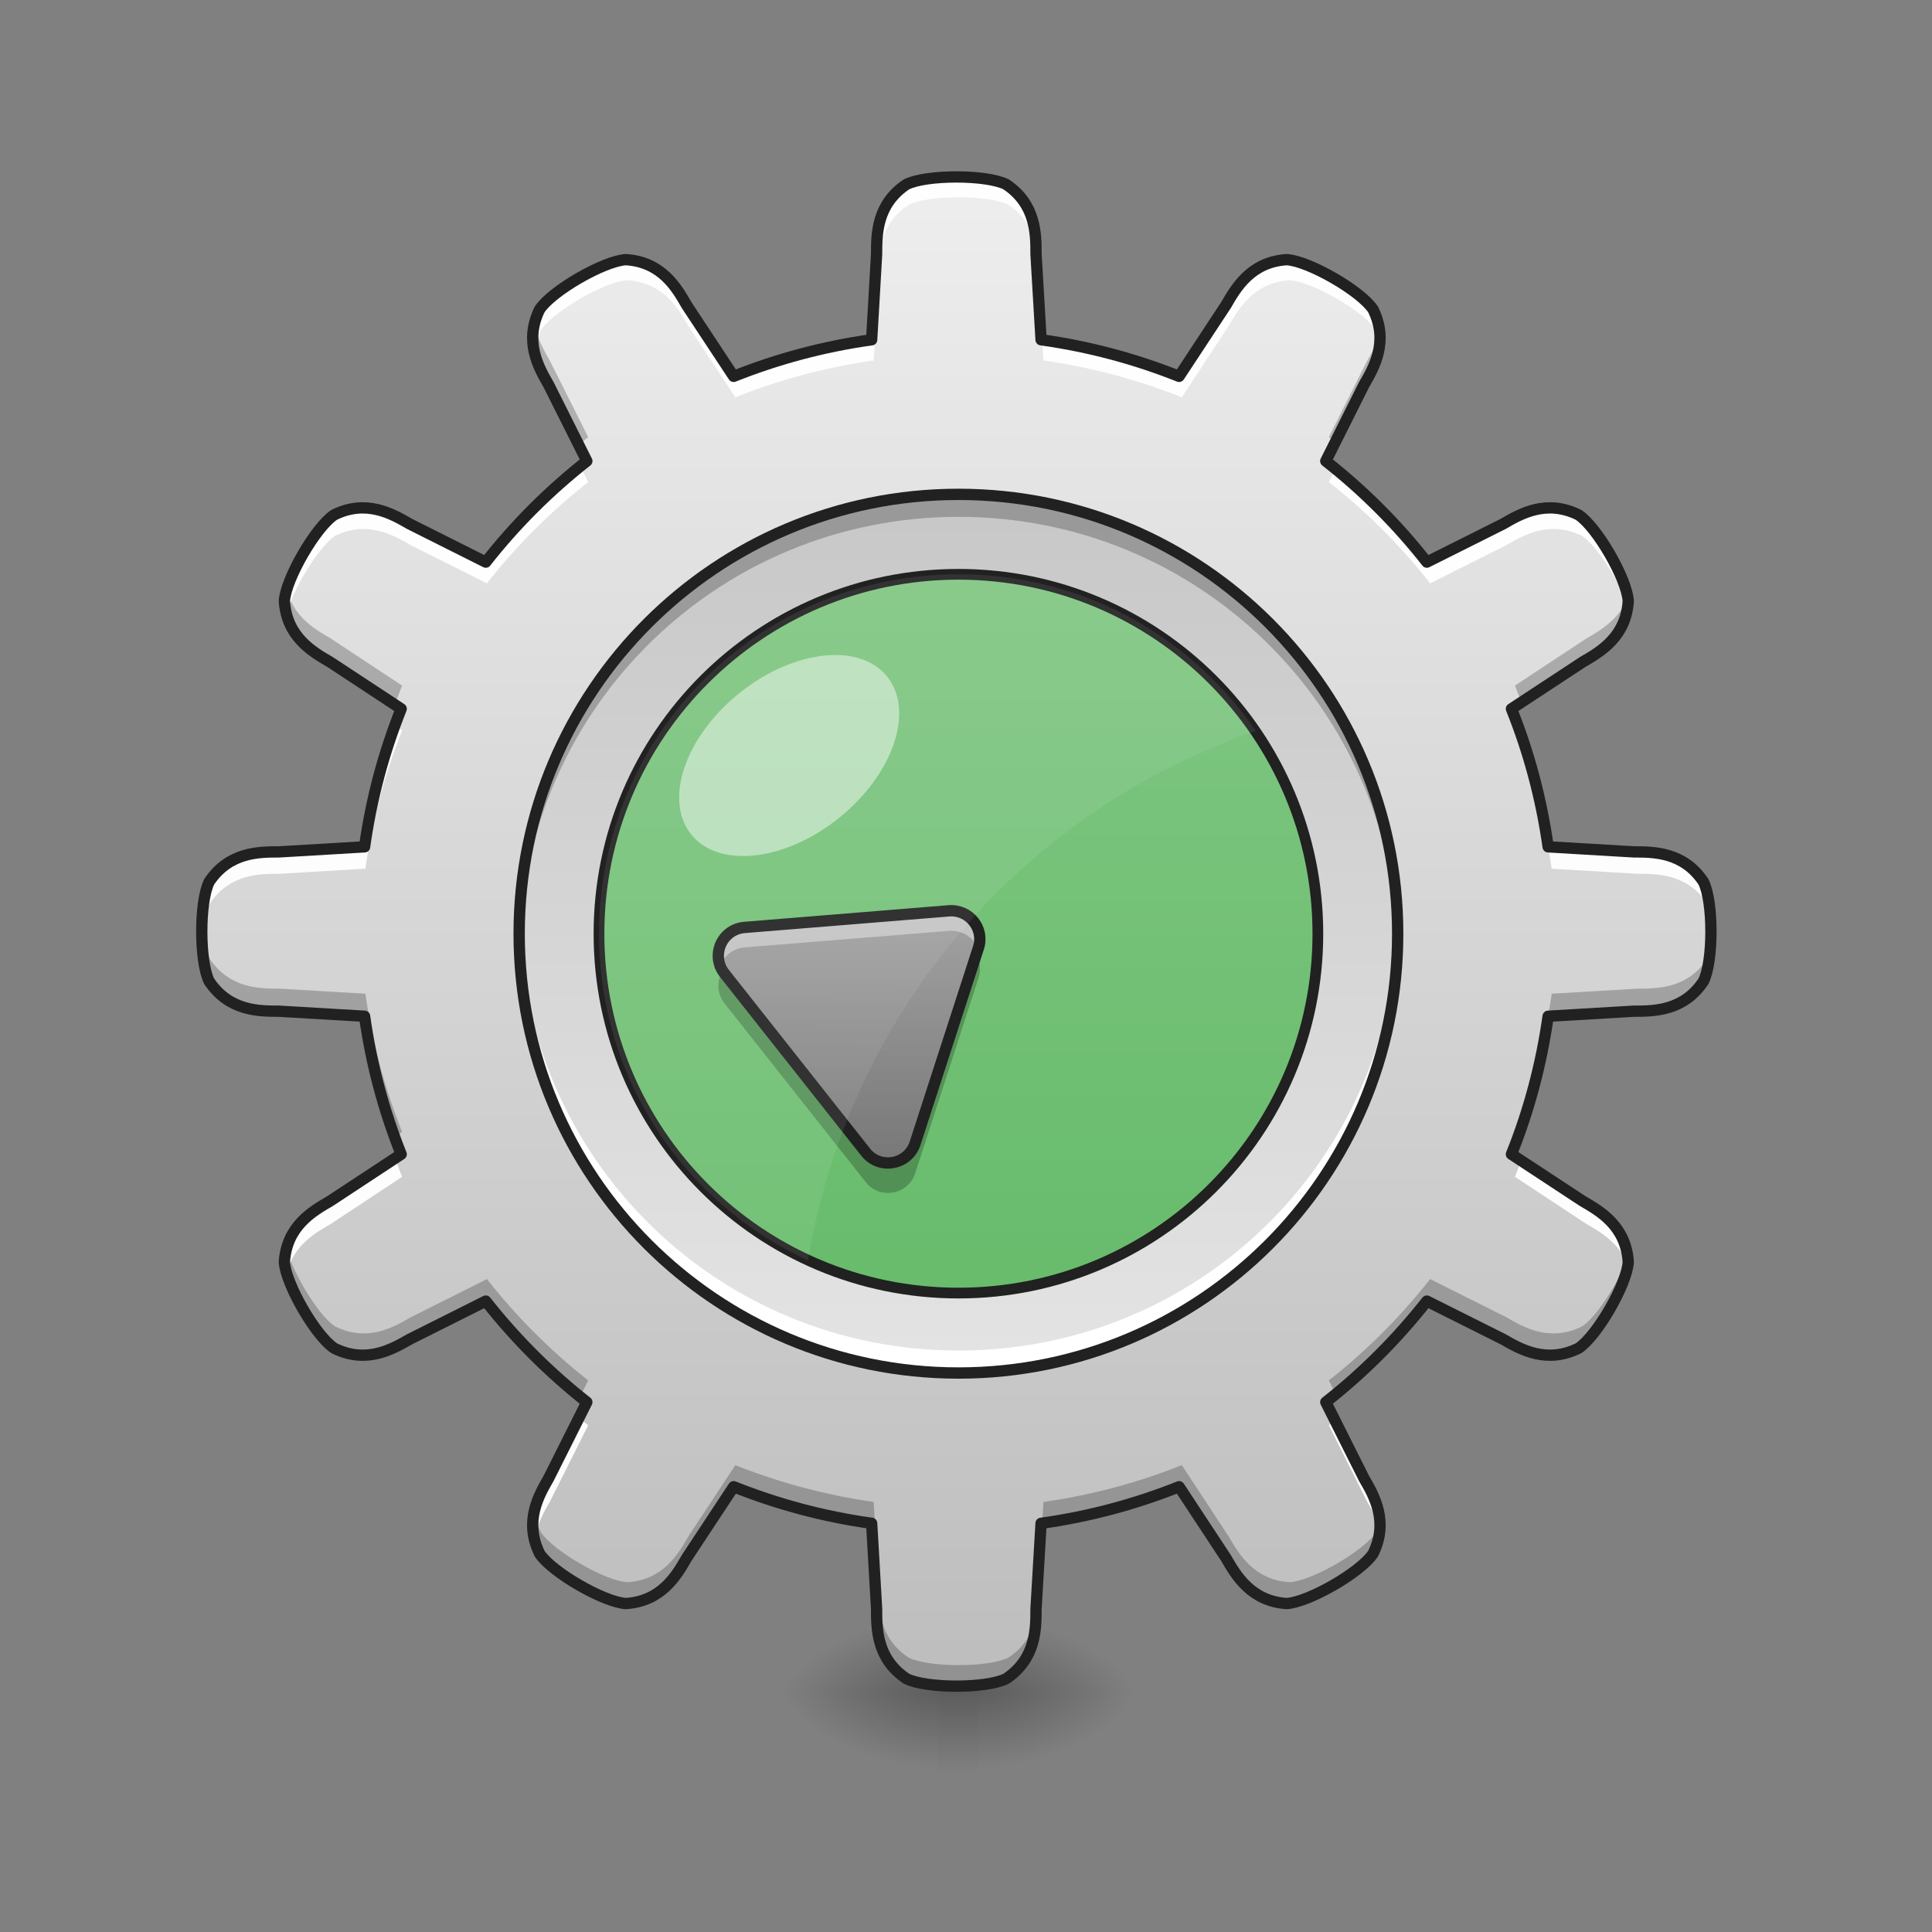 <?xml version="1.0" encoding="UTF-8"?>
<svg xmlns="http://www.w3.org/2000/svg" xmlns:xlink="http://www.w3.org/1999/xlink" width="64px" height="64px" viewBox="0 0 64 64" version="1.1">
<rect x="0" y="0" width="64" height="64" fill="#808080" stroke="none"/>
<defs>
<radialGradient id="radial0" gradientUnits="userSpaceOnUse" cx="450.909" cy="189.579" fx="450.909" fy="189.579" r="21.167" gradientTransform="matrix(0,-0.156,-0.281,-0,85.077,127.191)">
<stop offset="0" style="stop-color:rgb(0%,0%,0%);stop-opacity:0.314;"/>
<stop offset="0.222" style="stop-color:rgb(0%,0%,0%);stop-opacity:0.275;"/>
<stop offset="1" style="stop-color:rgb(0%,0%,0%);stop-opacity:0;"/>
</radialGradient>
<radialGradient id="radial1" gradientUnits="userSpaceOnUse" cx="450.909" cy="189.579" fx="450.909" fy="189.579" r="21.167" gradientTransform="matrix(-0,0.156,0.281,0,-21.571,-15.055)">
<stop offset="0" style="stop-color:rgb(0%,0%,0%);stop-opacity:0.314;"/>
<stop offset="0.222" style="stop-color:rgb(0%,0%,0%);stop-opacity:0.275;"/>
<stop offset="1" style="stop-color:rgb(0%,0%,0%);stop-opacity:0;"/>
</radialGradient>
<radialGradient id="radial2" gradientUnits="userSpaceOnUse" cx="450.909" cy="189.579" fx="450.909" fy="189.579" r="21.167" gradientTransform="matrix(-0,-0.156,0.281,-0,-21.571,127.191)">
<stop offset="0" style="stop-color:rgb(0%,0%,0%);stop-opacity:0.314;"/>
<stop offset="0.222" style="stop-color:rgb(0%,0%,0%);stop-opacity:0.275;"/>
<stop offset="1" style="stop-color:rgb(0%,0%,0%);stop-opacity:0;"/>
</radialGradient>
<radialGradient id="radial3" gradientUnits="userSpaceOnUse" cx="450.909" cy="189.579" fx="450.909" fy="189.579" r="21.167" gradientTransform="matrix(0,0.156,-0.281,0,85.077,-15.055)">
<stop offset="0" style="stop-color:rgb(0%,0%,0%);stop-opacity:0.314;"/>
<stop offset="0.222" style="stop-color:rgb(0%,0%,0%);stop-opacity:0.275;"/>
<stop offset="1" style="stop-color:rgb(0%,0%,0%);stop-opacity:0;"/>
</radialGradient>
<linearGradient id="linear0" gradientUnits="userSpaceOnUse" x1="255.323" y1="233.5" x2="255.323" y2="254.667" gradientTransform="matrix(0.027,0,0,0.125,24.931,26.878)">
<stop offset="0" style="stop-color:rgb(0%,0%,0%);stop-opacity:0.275;"/>
<stop offset="1" style="stop-color:rgb(0%,0%,0%);stop-opacity:0;"/>
</linearGradient>
<linearGradient id="linear1" gradientUnits="userSpaceOnUse" x1="960" y1="1695.118" x2="960" y2="175.118" gradientTransform="matrix(0.033,0,0,0.033,0,0)">
<stop offset="0" style="stop-color:rgb(74.118%,74.118%,74.118%);stop-opacity:1;"/>
<stop offset="1" style="stop-color:rgb(93.333%,93.333%,93.333%);stop-opacity:1;"/>
</linearGradient>
<linearGradient id="linear2" gradientUnits="userSpaceOnUse" x1="254" y1="-168.667" x2="254" y2="233.5" gradientTransform="matrix(0.125,0,0,0.125,0,26.878)">
<stop offset="0" style="stop-color:rgb(74.118%,74.118%,74.118%);stop-opacity:1;"/>
<stop offset="1" style="stop-color:rgb(93.333%,93.333%,93.333%);stop-opacity:1;"/>
</linearGradient>
<linearGradient id="linear3" gradientUnits="userSpaceOnUse" x1="254" y1="148.833" x2="254" y2="-84" gradientTransform="matrix(0.9,0,0,0.9,25.4,3.242)">
<stop offset="0" style="stop-color:rgb(40%,73.333%,41.569%);stop-opacity:1;"/>
<stop offset="1" style="stop-color:rgb(50.588%,78.039%,51.765%);stop-opacity:1;"/>
</linearGradient>
<linearGradient id="linear4" gradientUnits="userSpaceOnUse" x1="127.917" y1="100.419" x2="210.751" y2="-4.384" gradientTransform="matrix(0.07,-0.055,0.055,0.07,11.965,42.885)">
<stop offset="0" style="stop-color:rgb(38.039%,38.039%,38.039%);stop-opacity:1;"/>
<stop offset="1" style="stop-color:rgb(61.961%,61.961%,61.961%);stop-opacity:1;"/>
</linearGradient>
</defs>
<g id="surface1">
<path style=" stroke:none;fill-rule:nonzero;fill:url(#radial0);" d="M 32.414 56.066 L 37.707 56.066 L 37.707 53.422 L 32.414 53.422 Z M 32.414 56.066 "/>
<path style=" stroke:none;fill-rule:nonzero;fill:url(#radial1);" d="M 31.09 56.066 L 25.801 56.066 L 25.801 58.715 L 31.09 58.715 Z M 31.09 56.066 "/>
<path style=" stroke:none;fill-rule:nonzero;fill:url(#radial2);" d="M 31.09 56.066 L 25.801 56.066 L 25.801 53.422 L 31.09 53.422 Z M 31.09 56.066 "/>
<path style=" stroke:none;fill-rule:nonzero;fill:url(#radial3);" d="M 32.414 56.066 L 37.707 56.066 L 37.707 58.715 L 32.414 58.715 Z M 32.414 56.066 "/>
<path style=" stroke:none;fill-rule:nonzero;fill:url(#linear0);" d="M 31.09 55.406 L 32.414 55.406 L 32.414 58.715 L 31.09 58.715 Z M 31.09 55.406 "/>
<path style=" stroke:none;fill-rule:nonzero;fill:url(#linear1);" d="M 31.754 5.875 C 31.09 5.875 30.43 5.957 30.098 6.121 C 29.105 6.785 29.105 7.777 29.105 8.438 L 28.941 11.281 C 27.344 11.504 25.809 11.918 24.359 12.496 L 22.797 10.129 C 22.469 9.555 21.973 8.695 20.781 8.621 C 20.043 8.664 18.324 9.656 17.918 10.273 C 17.391 11.344 17.887 12.203 18.215 12.773 L 19.484 15.309 C 18.238 16.289 17.109 17.414 16.129 18.664 L 13.598 17.395 C 13.023 17.062 12.164 16.566 11.098 17.094 C 10.48 17.5 9.488 19.219 9.441 19.957 C 9.52 21.148 10.379 21.645 10.953 21.977 L 13.32 23.535 C 12.742 24.984 12.328 26.52 12.105 28.117 L 9.262 28.285 C 8.602 28.285 7.609 28.285 6.945 29.277 C 6.617 29.938 6.617 31.922 6.945 32.582 C 7.609 33.574 8.602 33.574 9.262 33.574 L 12.105 33.742 C 12.328 35.34 12.742 36.875 13.32 38.324 L 10.953 39.883 C 10.379 40.215 9.52 40.711 9.441 41.902 C 9.488 42.641 10.48 44.359 11.098 44.766 C 12.164 45.293 13.023 44.797 13.598 44.469 L 16.129 43.199 C 17.109 44.445 18.238 45.574 19.484 46.555 L 18.215 49.086 C 17.887 49.656 17.391 50.516 17.918 51.586 C 18.324 52.203 20.043 53.195 20.781 53.242 C 21.973 53.164 22.469 52.305 22.797 51.73 L 24.359 49.363 C 25.809 49.941 27.344 50.355 28.941 50.578 L 29.105 53.422 C 29.105 54.082 29.105 55.074 30.098 55.738 C 30.762 56.066 32.746 56.066 33.406 55.738 C 34.398 55.074 34.398 54.082 34.398 53.422 L 34.566 50.578 C 36.164 50.355 37.699 49.941 39.148 49.363 L 40.707 51.73 C 41.039 52.305 41.535 53.164 42.723 53.242 C 43.461 53.195 45.18 52.203 45.59 51.586 C 46.117 50.516 45.621 49.656 45.289 49.086 L 44.02 46.555 C 45.27 45.574 46.395 44.445 47.375 43.199 L 49.91 44.469 C 50.48 44.797 51.34 45.293 52.41 44.766 C 53.027 44.359 54.02 42.641 54.062 41.902 C 53.988 40.711 53.129 40.215 52.555 39.883 L 50.184 38.324 C 50.766 36.875 51.176 35.34 51.402 33.742 L 54.246 33.574 C 54.906 33.574 55.898 33.574 56.559 32.582 C 56.891 31.922 56.891 29.938 56.559 29.277 C 55.898 28.285 54.906 28.285 54.246 28.285 L 51.402 28.117 C 51.176 26.52 50.766 24.984 50.184 23.535 L 52.555 21.977 C 53.129 21.645 53.988 21.148 54.062 19.957 C 54.02 19.219 53.027 17.5 52.41 17.094 C 51.34 16.566 50.48 17.062 49.91 17.395 L 47.375 18.664 C 46.395 17.414 45.27 16.289 44.02 15.309 L 45.289 12.773 C 45.621 12.203 46.117 11.344 45.59 10.273 C 45.18 9.656 43.461 8.664 42.723 8.621 C 41.535 8.695 41.039 9.555 40.707 10.129 L 39.148 12.496 C 37.699 11.918 36.164 11.504 34.566 11.281 L 34.398 8.438 C 34.398 7.777 34.398 6.785 33.406 6.121 C 33.074 5.957 32.414 5.875 31.754 5.875 Z M 31.754 5.875 "/>
<path style=" stroke:none;fill-rule:nonzero;fill:url(#linear2);" d="M 31.754 16.375 C 39.789 16.375 46.305 22.891 46.305 30.93 C 46.305 38.969 39.789 45.484 31.754 45.484 C 23.715 45.484 17.199 38.969 17.199 30.93 C 17.199 22.891 23.715 16.375 31.754 16.375 Z M 31.754 16.375 "/>
<path style="fill-rule:nonzero;fill:url(#linear3);stroke-width:2.842;stroke-linecap:round;stroke-linejoin:round;stroke:rgb(12.941%,12.941%,12.941%);stroke-opacity:1;stroke-miterlimit:4;" d="M 254.007 -62.827 C 306.596 -62.827 349.248 -20.175 349.248 32.414 C 349.248 85.034 306.596 127.655 254.007 127.655 C 201.387 127.655 158.735 85.034 158.735 32.414 C 158.735 -20.175 201.387 -62.827 254.007 -62.827 Z M 254.007 -62.827 " transform="matrix(0.125,0,0,0.125,0,26.878)"/>
<path style=" stroke:none;fill-rule:nonzero;fill:url(#linear4);" d="M 24.145 30.93 C 23.746 31.254 23.68 31.844 24 32.246 L 28.68 38.168 C 29.145 38.758 30.082 38.59 30.316 37.875 L 32.414 31.402 C 32.625 30.766 32.113 30.121 31.441 30.172 L 24.664 30.723 C 24.473 30.738 24.293 30.809 24.145 30.93 Z M 24.145 30.93 "/>
<path style=" stroke:none;fill-rule:nonzero;fill:rgb(100%,100%,100%);fill-opacity:0.471;" d="M 24.52 22.938 C 26.324 21.508 28.512 21.281 29.406 22.434 C 30.301 23.59 29.566 25.684 27.766 27.117 C 25.965 28.551 23.777 28.773 22.879 27.621 C 21.984 26.465 22.719 24.371 24.52 22.938 Z M 24.52 22.938 "/>
<path style=" stroke:none;fill-rule:nonzero;fill:rgb(0%,0%,0%);fill-opacity:0.235;" d="M 17.73 10.812 C 17.559 11.633 17.941 12.301 18.215 12.773 L 19.191 14.719 C 19.289 14.637 19.387 14.559 19.484 14.48 L 18.215 11.949 C 18.039 11.645 17.82 11.262 17.73 10.812 Z M 45.777 10.812 C 45.688 11.262 45.465 11.645 45.289 11.949 L 44.02 14.48 C 44.121 14.559 44.219 14.637 44.316 14.719 L 45.289 12.773 C 45.562 12.301 45.949 11.633 45.777 10.812 Z M 9.516 19.586 C 9.477 19.727 9.449 19.852 9.441 19.957 C 9.52 21.148 10.379 21.645 10.953 21.977 L 13.07 23.371 C 13.152 23.148 13.234 22.93 13.32 22.711 L 10.953 21.148 C 10.457 20.863 9.75 20.457 9.516 19.586 Z M 53.988 19.586 C 53.754 20.457 53.047 20.863 52.555 21.148 L 50.184 22.711 C 50.273 22.93 50.355 23.148 50.434 23.371 L 52.555 21.977 C 53.129 21.645 53.988 21.148 54.062 19.957 C 54.059 19.852 54.031 19.727 53.988 19.586 Z M 6.711 30.516 C 6.668 31.301 6.746 32.184 6.945 32.582 C 7.609 33.574 8.602 33.574 9.262 33.574 L 12.105 33.742 C 12.293 35.098 12.621 36.41 13.07 37.66 L 13.32 37.496 C 12.742 36.047 12.328 34.512 12.105 32.918 L 9.262 32.75 C 8.602 32.75 7.609 32.75 6.945 31.758 C 6.816 31.496 6.738 31.027 6.711 30.516 Z M 56.797 30.516 C 56.77 31.027 56.691 31.496 56.559 31.758 C 55.898 32.75 54.906 32.75 54.246 32.75 L 51.402 32.918 C 51.176 34.512 50.766 36.047 50.184 37.496 L 50.434 37.66 C 50.883 36.41 51.211 35.098 51.402 33.742 L 54.246 33.574 C 54.906 33.574 55.898 33.574 56.559 32.582 C 56.762 32.184 56.84 31.301 56.797 30.516 Z M 9.516 41.445 C 9.48 41.586 9.453 41.738 9.441 41.902 C 9.488 42.641 10.48 44.359 11.098 44.766 C 12.164 45.293 13.023 44.797 13.598 44.469 L 16.129 43.199 C 17.031 44.348 18.059 45.391 19.191 46.316 L 19.484 45.727 C 18.238 44.746 17.109 43.617 16.129 42.371 L 13.598 43.641 C 13.023 43.973 12.164 44.469 11.098 43.938 C 10.566 43.59 9.766 42.281 9.516 41.445 Z M 53.988 41.445 C 53.742 42.281 52.938 43.59 52.41 43.938 C 51.34 44.469 50.48 43.973 49.91 43.641 L 47.375 42.371 C 46.395 43.617 45.27 44.746 44.02 45.727 L 44.316 46.316 C 45.445 45.391 46.473 44.348 47.375 43.199 L 49.91 44.469 C 50.48 44.797 51.34 45.293 52.41 44.766 C 53.027 44.359 54.02 42.641 54.062 41.902 C 54.055 41.738 54.027 41.586 53.988 41.445 Z M 24.359 48.535 L 22.797 50.906 C 22.469 51.477 21.973 52.336 20.781 52.414 C 20.043 52.371 18.324 51.375 17.918 50.758 C 17.824 50.574 17.766 50.395 17.73 50.223 C 17.648 50.625 17.668 51.082 17.918 51.586 C 18.324 52.203 20.043 53.195 20.781 53.242 C 21.973 53.164 22.469 52.305 22.797 51.73 L 24.359 49.363 C 25.809 49.941 27.344 50.355 28.941 50.578 L 29.105 53.422 C 29.105 54.082 29.105 55.074 30.098 55.738 C 30.762 56.066 32.746 56.066 33.406 55.738 C 34.398 55.074 34.398 54.082 34.398 53.422 L 34.566 50.578 C 36.164 50.355 37.699 49.941 39.148 49.363 L 40.707 51.73 C 41.039 52.305 41.535 53.164 42.723 53.242 C 43.461 53.195 45.18 52.203 45.59 51.586 C 45.84 51.082 45.859 50.625 45.777 50.223 C 45.742 50.395 45.68 50.574 45.59 50.758 C 45.18 51.375 43.461 52.371 42.723 52.414 C 41.535 52.336 41.039 51.477 40.707 50.906 L 39.148 48.535 C 37.699 49.113 36.164 49.527 34.566 49.754 L 34.398 52.594 C 34.398 53.258 34.398 54.25 33.406 54.91 C 32.746 55.242 30.762 55.242 30.098 54.91 C 29.105 54.25 29.105 53.258 29.105 52.594 L 28.941 49.754 C 27.344 49.527 25.809 49.113 24.359 48.535 Z M 24.359 48.535 "/>
<path style=" stroke:none;fill-rule:nonzero;fill:rgb(100%,100%,100%);fill-opacity:0.952;" d="M 31.754 5.875 C 31.09 5.875 30.43 5.957 30.098 6.121 C 29.105 6.785 29.105 7.777 29.105 8.438 L 28.941 11.281 C 27.344 11.504 25.809 11.918 24.359 12.496 L 22.797 10.129 C 22.469 9.555 21.973 8.695 20.781 8.621 C 20.043 8.664 18.324 9.656 17.918 10.273 C 17.684 10.742 17.652 11.172 17.715 11.555 C 17.746 11.359 17.812 11.152 17.918 10.934 C 18.324 10.316 20.043 9.324 20.781 9.281 C 21.973 9.359 22.469 10.219 22.797 10.789 L 24.359 13.16 C 25.809 12.582 27.344 12.168 28.941 11.941 L 29.105 9.102 C 29.105 8.438 29.105 7.445 30.098 6.785 C 30.43 6.617 31.09 6.535 31.754 6.535 C 32.414 6.535 33.074 6.617 33.406 6.785 C 34.398 7.445 34.398 8.438 34.398 9.102 L 34.566 11.941 C 36.164 12.168 37.699 12.582 39.148 13.16 L 40.707 10.789 C 41.039 10.219 41.535 9.359 42.723 9.281 C 43.461 9.324 45.18 10.316 45.59 10.934 C 45.695 11.152 45.758 11.359 45.793 11.555 C 45.855 11.172 45.82 10.742 45.59 10.273 C 45.18 9.656 43.461 8.664 42.723 8.621 C 41.535 8.695 41.039 9.555 40.707 10.129 L 39.148 12.496 C 37.699 11.918 36.164 11.504 34.566 11.281 L 34.398 8.438 C 34.398 7.777 34.398 6.785 33.406 6.121 C 33.074 5.957 32.414 5.875 31.754 5.875 Z M 19.25 15.496 C 18.094 16.43 17.047 17.492 16.129 18.664 L 13.598 17.395 C 13.023 17.062 12.164 16.566 11.098 17.094 C 10.48 17.5 9.488 19.219 9.441 19.957 C 9.449 20.09 9.469 20.211 9.496 20.324 C 9.715 19.5 10.551 18.117 11.098 17.754 C 12.164 17.227 13.023 17.723 13.598 18.055 L 16.129 19.324 C 17.109 18.074 18.238 16.949 19.484 15.969 Z M 44.258 15.496 L 44.02 15.969 C 45.27 16.949 46.395 18.074 47.375 19.324 L 49.91 18.055 C 50.48 17.723 51.34 17.227 52.41 17.754 C 52.953 18.117 53.793 19.5 54.012 20.324 C 54.035 20.211 54.055 20.09 54.062 19.957 C 54.02 19.219 53.027 17.5 52.41 17.094 C 51.34 16.566 50.48 17.062 49.91 17.395 L 47.375 18.664 C 46.457 17.492 45.41 16.43 44.258 15.496 Z M 13.117 24.062 C 12.645 25.355 12.301 26.711 12.105 28.117 L 9.262 28.285 C 8.602 28.285 7.609 28.285 6.945 29.277 C 6.754 29.664 6.672 30.5 6.707 31.262 C 6.727 30.719 6.809 30.215 6.945 29.938 C 7.609 28.945 8.602 28.945 9.262 28.945 L 12.105 28.777 C 12.328 27.18 12.742 25.648 13.32 24.199 Z M 50.387 24.062 L 50.184 24.199 C 50.766 25.648 51.176 27.18 51.402 28.777 L 54.246 28.945 C 54.906 28.945 55.898 28.945 56.559 29.938 C 56.699 30.215 56.777 30.719 56.801 31.262 C 56.832 30.5 56.754 29.664 56.559 29.277 C 55.898 28.285 54.906 28.285 54.246 28.285 L 51.402 28.117 C 51.203 26.711 50.859 25.355 50.387 24.062 Z M 13.117 38.457 L 10.953 39.883 C 10.379 40.215 9.52 40.711 9.441 41.902 C 9.449 41.988 9.465 42.086 9.496 42.195 C 9.703 41.266 10.441 40.84 10.953 40.547 L 13.32 38.984 C 13.25 38.812 13.184 38.633 13.117 38.457 Z M 50.387 38.457 C 50.324 38.633 50.254 38.812 50.184 38.984 L 52.555 40.547 C 53.066 40.84 53.801 41.266 54.012 42.195 C 54.039 42.086 54.059 41.988 54.062 41.902 C 53.988 40.711 53.129 40.215 52.555 39.883 Z M 19.25 47.027 L 18.215 49.086 C 17.953 49.543 17.582 50.184 17.715 50.965 C 17.793 50.48 18.031 50.066 18.215 49.746 L 19.484 47.215 C 19.406 47.152 19.328 47.09 19.25 47.027 Z M 44.258 47.027 C 44.18 47.09 44.102 47.152 44.02 47.215 L 45.289 49.746 C 45.477 50.066 45.715 50.48 45.793 50.965 C 45.922 50.184 45.555 49.543 45.289 49.086 Z M 44.258 47.027 "/>
<path style="fill:none;stroke-width:11.339;stroke-linecap:round;stroke-linejoin:round;stroke:rgb(12.941%,12.941%,12.941%);stroke-opacity:1;stroke-miterlimit:4;" d="M 960.026 177.621 C 939.95 177.621 919.991 180.101 909.953 185.061 C 879.955 205.138 879.955 235.135 879.955 255.094 L 874.995 341.07 C 826.693 347.801 780.28 360.32 736.465 377.799 L 689.226 306.231 C 679.305 288.87 664.307 262.888 628.286 260.644 C 605.966 261.944 554.002 291.941 541.72 310.6 C 525.777 342.959 540.775 368.941 550.695 386.184 L 589.078 462.83 C 551.404 492.473 517.273 526.485 487.631 564.277 L 411.102 525.895 C 393.742 515.856 367.76 500.858 335.519 516.801 C 316.86 529.083 286.862 581.047 285.445 603.368 C 287.807 639.388 313.789 654.386 331.149 664.425 L 402.717 711.546 C 385.239 755.361 372.72 801.774 365.989 850.076 L 280.013 855.155 C 260.054 855.155 230.057 855.155 209.98 885.152 C 200.06 905.11 200.06 965.105 209.98 985.063 C 230.057 1015.061 260.054 1015.061 280.013 1015.061 L 365.989 1020.139 C 372.72 1068.441 385.239 1114.854 402.717 1158.669 L 331.149 1205.79 C 313.789 1215.829 287.807 1230.827 285.445 1266.848 C 286.862 1289.168 316.86 1341.132 335.519 1353.414 C 367.76 1369.357 393.742 1354.359 411.102 1344.439 L 487.631 1306.056 C 517.273 1343.73 551.404 1377.861 589.078 1407.503 L 550.695 1484.032 C 540.775 1501.274 525.777 1527.256 541.72 1559.615 C 554.002 1578.275 605.966 1608.272 628.286 1609.689 C 664.307 1607.327 679.305 1581.345 689.226 1563.985 L 736.465 1492.417 C 780.28 1509.895 826.693 1522.414 874.995 1529.145 L 879.955 1615.121 C 879.955 1635.08 879.955 1665.077 909.953 1685.154 C 930.029 1695.074 990.024 1695.074 1009.982 1685.154 C 1039.979 1665.077 1039.979 1635.08 1039.979 1615.121 L 1045.058 1529.145 C 1093.36 1522.414 1139.773 1509.895 1183.588 1492.417 L 1230.709 1563.985 C 1240.748 1581.345 1255.746 1607.327 1291.648 1609.689 C 1313.969 1608.272 1365.933 1578.275 1378.333 1559.615 C 1394.276 1527.256 1379.278 1501.274 1369.239 1484.032 L 1330.857 1407.503 C 1368.649 1377.861 1402.661 1343.73 1432.304 1306.056 L 1508.95 1344.439 C 1526.193 1354.359 1552.175 1369.357 1584.534 1353.414 C 1603.193 1341.132 1633.191 1289.168 1634.49 1266.848 C 1632.246 1230.827 1606.264 1215.829 1588.903 1205.79 L 1517.217 1158.669 C 1534.814 1114.854 1547.215 1068.441 1554.064 1020.139 L 1640.04 1015.061 C 1659.999 1015.061 1689.996 1015.061 1709.955 985.063 C 1719.993 965.105 1719.993 905.11 1709.955 885.152 C 1689.996 855.155 1659.999 855.155 1640.04 855.155 L 1554.064 850.076 C 1547.215 801.774 1534.814 755.361 1517.217 711.546 L 1588.903 664.425 C 1606.264 654.386 1632.246 639.388 1634.49 603.368 C 1633.191 581.047 1603.193 529.083 1584.534 516.801 C 1552.175 500.858 1526.193 515.856 1508.95 525.895 L 1432.304 564.277 C 1402.661 526.485 1368.649 492.473 1330.857 462.83 L 1369.239 386.184 C 1379.278 368.941 1394.276 342.959 1378.333 310.6 C 1365.933 291.941 1313.969 261.944 1291.648 260.644 C 1255.746 262.888 1240.748 288.87 1230.709 306.231 L 1183.588 377.799 C 1139.773 360.32 1093.36 347.801 1045.058 341.07 L 1039.979 255.094 C 1039.979 235.135 1039.979 205.138 1009.982 185.061 C 999.944 180.101 979.985 177.621 960.026 177.621 Z M 960.026 177.621 " transform="matrix(0.033,0,0,0.033,0,0)"/>
<path style=" stroke:none;fill-rule:nonzero;fill:rgb(0%,0%,0%);fill-opacity:0.235;" d="M 31.754 16.375 C 23.691 16.375 17.199 22.867 17.199 30.93 C 17.199 31.055 17.199 31.18 17.203 31.301 C 17.398 23.414 23.816 17.121 31.754 17.121 C 39.691 17.121 46.105 23.414 46.301 31.301 C 46.305 31.18 46.305 31.055 46.305 30.93 C 46.305 22.867 39.816 16.375 31.754 16.375 Z M 31.754 16.375 "/>
<path style=" stroke:none;fill-rule:nonzero;fill:rgb(100%,100%,100%);fill-opacity:1;" d="M 31.754 45.484 C 23.691 45.484 17.199 38.992 17.199 30.93 C 17.199 30.805 17.199 30.684 17.203 30.559 C 17.398 38.449 23.816 44.738 31.754 44.738 C 39.691 44.738 46.105 38.449 46.301 30.559 C 46.305 30.684 46.305 30.805 46.305 30.93 C 46.305 38.992 39.816 45.484 31.754 45.484 Z M 31.754 45.484 "/>
<path style="fill:none;stroke-width:3;stroke-linecap:round;stroke-linejoin:round;stroke:rgb(12.941%,12.941%,12.941%);stroke-opacity:1;stroke-miterlimit:4;" d="M 254.007 -84.013 C 318.282 -84.013 370.402 -31.892 370.402 32.414 C 370.402 96.72 318.282 148.84 254.007 148.84 C 189.701 148.84 137.581 96.72 137.581 32.414 C 137.581 -31.892 189.701 -84.013 254.007 -84.013 Z M 254.007 -84.013 " transform="matrix(0.125,0,0,0.125,0,26.878)"/>
<path style=" stroke:none;fill-rule:nonzero;fill:rgb(100%,100%,100%);fill-opacity:0.392;" d="M 31.504 30.172 C 31.484 30.172 31.465 30.172 31.441 30.172 L 24.664 30.723 C 24.473 30.738 24.293 30.809 24.145 30.93 C 23.824 31.191 23.719 31.625 23.855 31.992 C 23.914 31.84 24.012 31.703 24.145 31.59 C 24.293 31.473 24.473 31.398 24.664 31.383 L 31.441 30.836 C 31.887 30.801 32.262 31.07 32.402 31.445 L 32.414 31.402 C 32.617 30.785 32.145 30.16 31.504 30.172 Z M 31.504 30.172 "/>
<path style=" stroke:none;fill-rule:nonzero;fill:rgb(0%,0%,0%);fill-opacity:0.235;" d="M 32.34 31.641 L 30.316 37.875 C 30.082 38.59 29.145 38.758 28.68 38.168 L 24 32.246 C 23.977 32.219 23.957 32.188 23.938 32.16 C 23.734 32.488 23.746 32.918 24 33.238 L 28.68 39.16 C 29.145 39.75 30.082 39.582 30.316 38.867 L 32.414 32.395 C 32.504 32.129 32.465 31.859 32.34 31.641 Z M 32.34 31.641 "/>
<path style="fill:none;stroke-width:3;stroke-linecap:round;stroke-linejoin:round;stroke:rgb(12.941%,12.941%,12.941%);stroke-opacity:1;stroke-miterlimit:4;" d="M 193.138 32.414 C 189.951 35.007 189.419 39.726 191.982 42.944 L 229.416 90.315 C 233.134 95.033 240.633 93.689 242.508 87.971 L 259.288 36.195 C 260.975 31.101 256.882 25.946 251.507 26.352 L 197.294 30.758 C 195.763 30.883 194.325 31.445 193.138 32.414 Z M 193.138 32.414 " transform="matrix(0.125,0,0,0.125,0,26.878)"/>
<path style=" stroke:none;fill-rule:nonzero;fill:rgb(100%,100%,100%);fill-opacity:0.078;" d="M 31.754 19.023 C 25.156 19.023 19.844 24.332 19.844 30.93 C 19.844 35.742 22.676 39.871 26.766 41.754 C 28.125 33.539 33.906 26.855 41.598 24.215 C 39.457 21.074 35.855 19.023 31.754 19.023 Z M 31.754 19.023 "/>
</g>
</svg>
